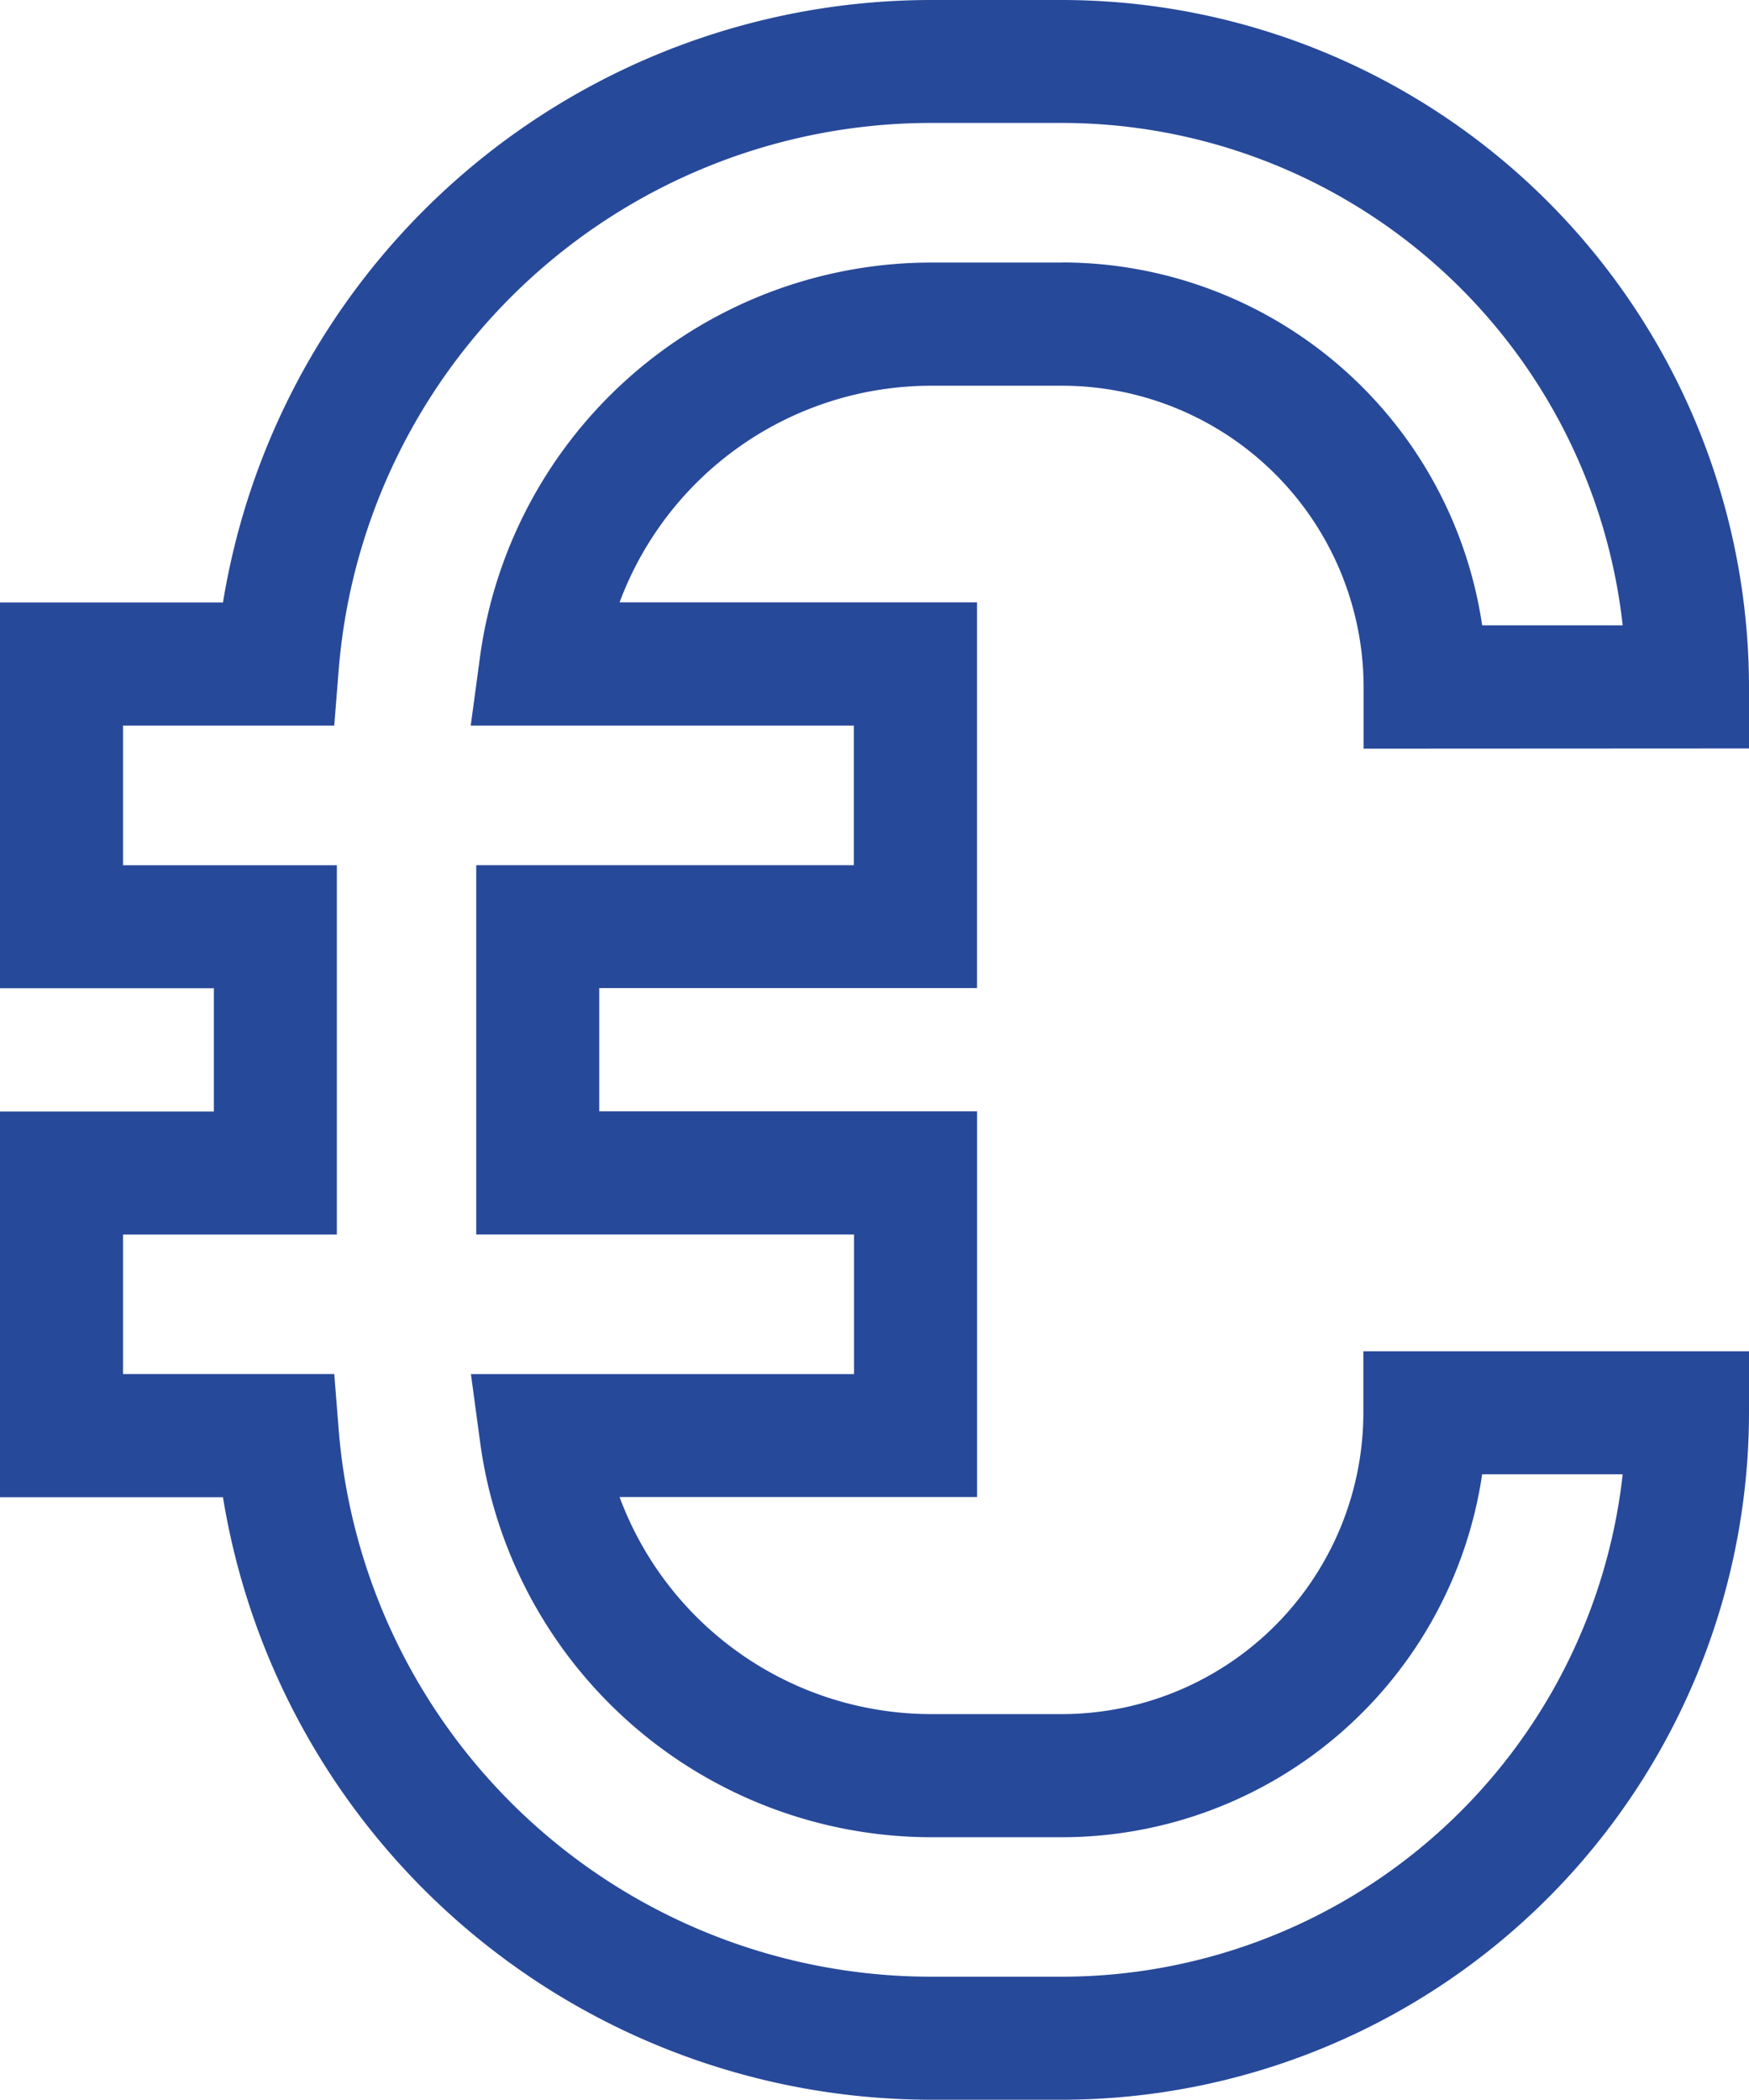 <svg xmlns="http://www.w3.org/2000/svg" viewBox="0 0 34.922 41.915">
  <defs>
    <style>
      .cls-1 {
        fill: #27499a;
      }
    </style>
  </defs>
  <path id="Tracé_204" data-name="Tracé 204" class="cls-1" d="M77.635,14.941V13.713A13.728,13.728,0,0,0,63.922,0H61.292A14.331,14.331,0,0,0,47.165,12.028H42.713v7.7h4.27v2.46h-4.27v7.7h4.452A14.331,14.331,0,0,0,61.292,41.915h2.631A13.728,13.728,0,0,0,77.635,28.2V26.975h-7.7V28.2a6.024,6.024,0,0,1-6.017,6.017H61.292a6.642,6.642,0,0,1-6.208-4.333h7.138v-7.7H54.678v-2.46h7.543v-7.7H55.084A6.642,6.642,0,0,1,61.292,7.7h2.631a6.024,6.024,0,0,1,6.017,6.017v1.228Zm-13.713-9.7H61.292A9.1,9.1,0,0,0,52.3,13.092l-.188,1.392h7.649v2.787H52.222v7.372h7.543v2.787H52.116l.188,1.392a9.1,9.1,0,0,0,8.988,7.853h2.631a8.486,8.486,0,0,0,8.384-7.245h2.806a11.273,11.273,0,0,1-11.19,10.029H61.292a11.871,11.871,0,0,1-11.815-10.9l-.09-1.13H45.169V24.644h4.27V17.272h-4.27V14.484h4.218l.09-1.13a11.871,11.871,0,0,1,11.815-10.9h2.631a11.273,11.273,0,0,1,11.19,10.029H72.307A8.486,8.486,0,0,0,63.922,5.239Z" transform="translate(-42.713)"/>
</svg>
